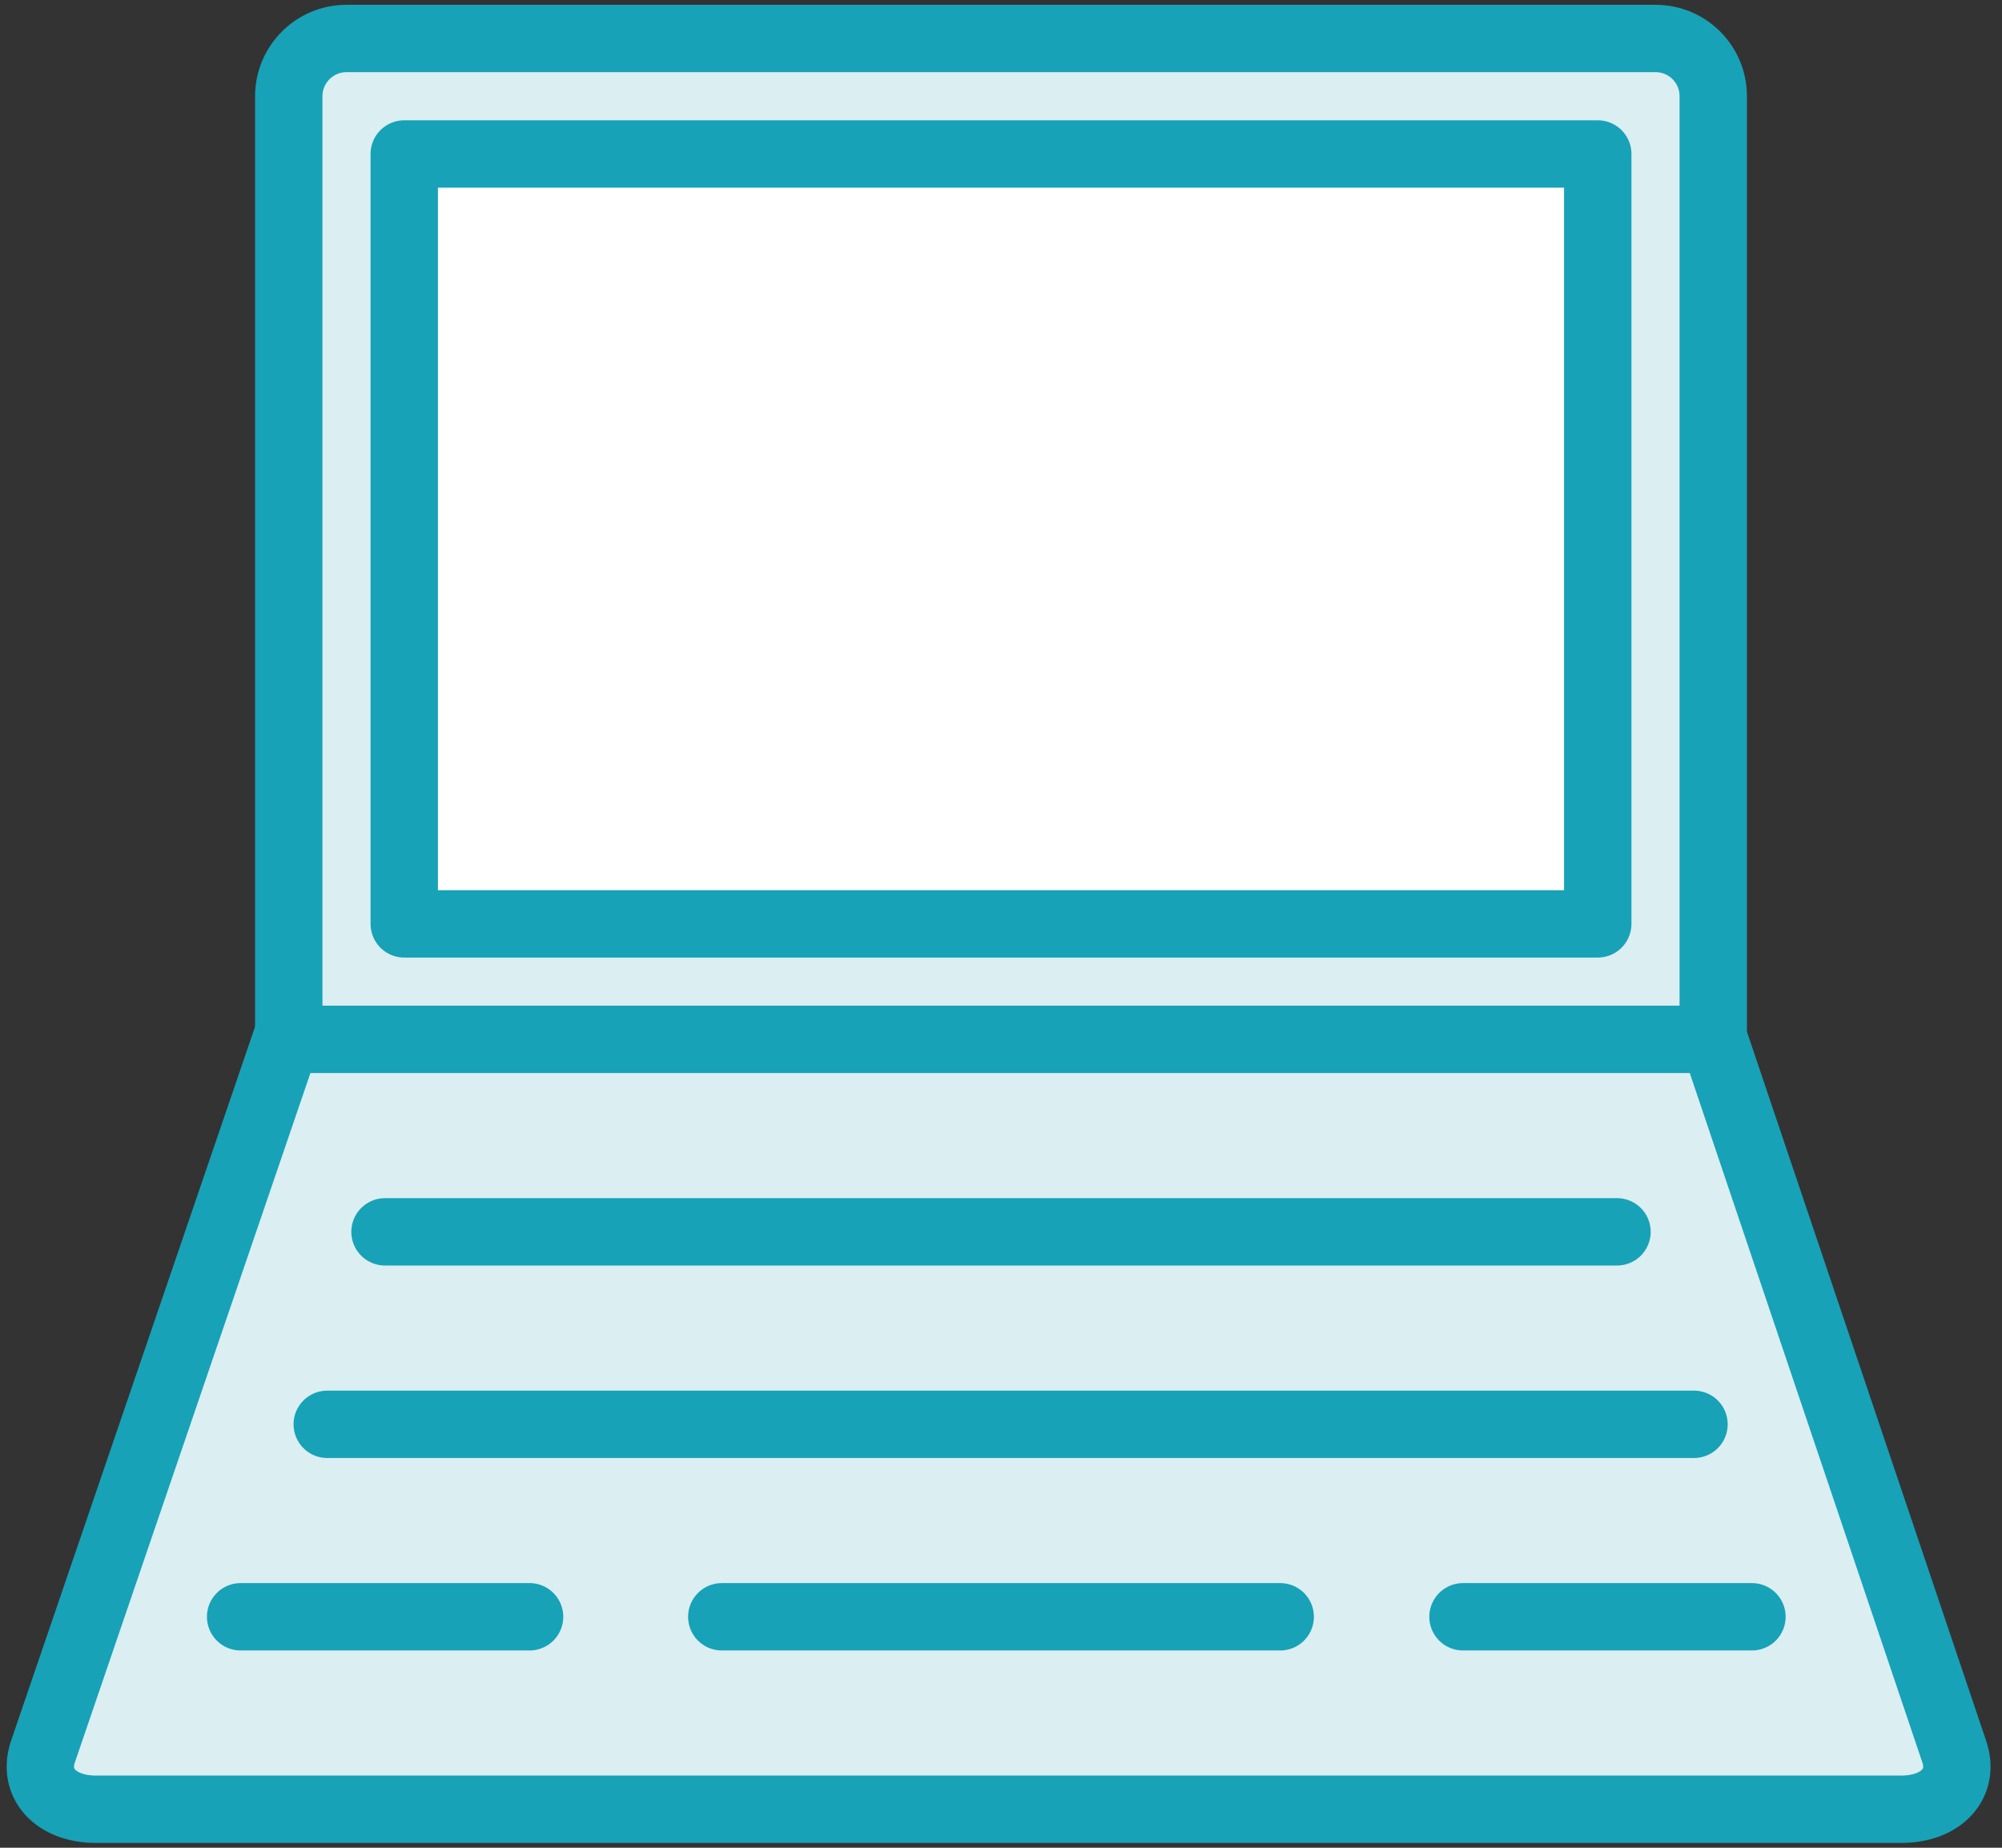 <?xml version="1.0" encoding="UTF-8"?>
<svg width="104px" height="96px" viewBox="0 0 104 96" version="1.1" xmlns="http://www.w3.org/2000/svg" xmlns:xlink="http://www.w3.org/1999/xlink">
    <rect x="0" y="0" width="104" height="96" fill="#333333" stroke="none"/>
    <!-- Generator: Sketch 46.2 (44496) - http://www.bohemiancoding.com/sketch -->
    <title>devices-19</title>
    <desc>Created with Sketch.</desc>
    <defs></defs>
    <g id="ALL" stroke="none" stroke-width="1" fill="none" fill-rule="evenodd" stroke-linecap="round" stroke-linejoin="round">
        <g id="Primary" transform="translate(-208, -7482)" stroke="#17A2B8" stroke-width="3.5">
            <g id="Group-15" transform="translate(200, 200)">
                <g id="devices-19" transform="translate(10, 7284)">
                    <path d="M13,3.001 C13,1.344 14.348,0 15.993,0 L84.007,0 C85.66,0 87,1.338 87,3.001 L87,52 L13,52 L13,3.001 Z" id="Layer-1" fill="#DBEEF1"></path>
                    <path d="M96.762,92 C98.854,92 100.087,90.658 99.515,88.993 L87.037,52 L12.874,52 L0.236,88.993 C-0.336,90.654 0.895,92 2.987,92 L96.762,92 Z" id="Layer-2" fill="#DBEEF1"></path>
                    <rect id="Layer-3" fill="#FFFFFF" x="19" y="6" width="62" height="40"></rect>
                    <path d="M18,62 L82,62" id="Layer-4" fill="#DBEEF1"></path>
                    <path d="M15,72 L86,72" id="Layer-5" fill="#DBEEF1"></path>
                    <path d="M10.5,82 L25.51,82" id="Layer-6" fill="#DBEEF1"></path>
                    <path d="M74,82 L89.01,82" id="Layer-7" fill="#DBEEF1"></path>
                    <path d="M35.496,82 L64.504,82" id="Layer-8" fill="#DBEEF1"></path>
                </g>
            </g>
        </g>
    </g>
</svg>